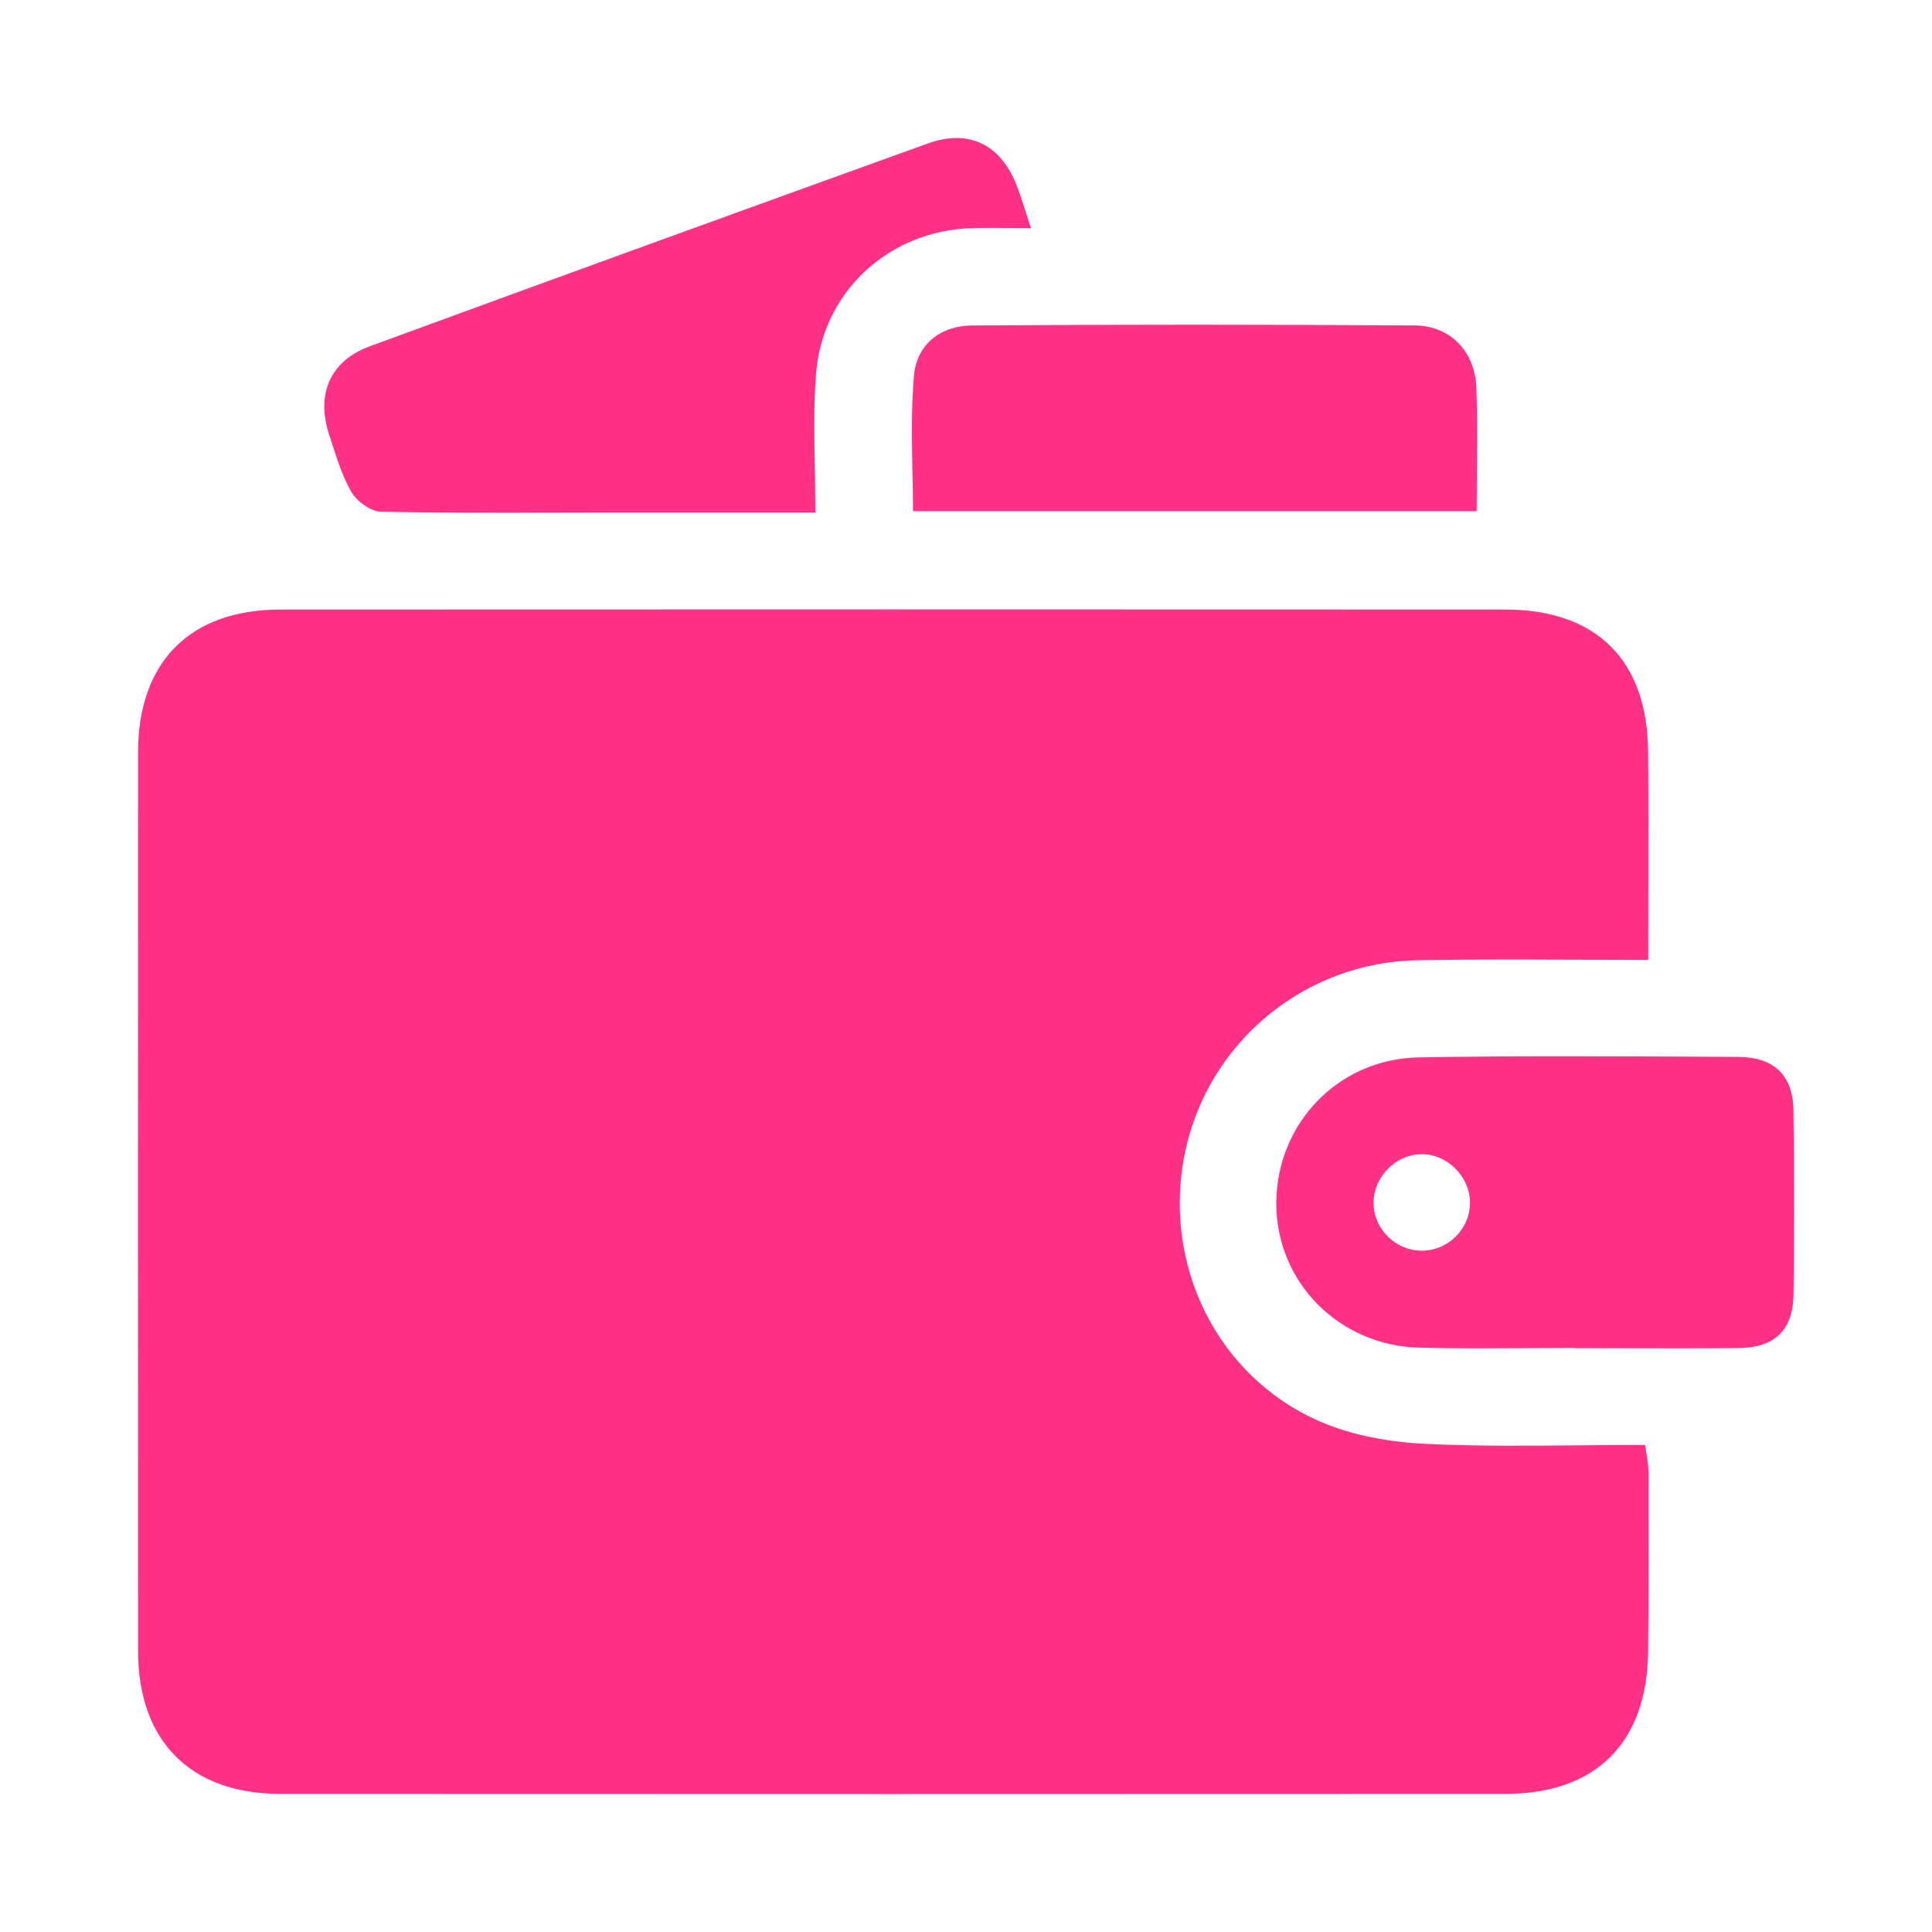 <svg width="20" height="20" viewBox="0 0 20 20" fill="none" xmlns="http://www.w3.org/2000/svg">
<path d="M10.454 2.36C10.523 2.36 10.595 2.361 10.672 2.361C10.652 2.299 10.633 2.242 10.617 2.19C10.583 2.083 10.553 1.992 10.518 1.903C10.35 1.49 10.024 1.333 9.602 1.486C7.676 2.18 5.751 2.879 3.829 3.584C3.417 3.735 3.269 4.079 3.408 4.502C3.417 4.531 3.427 4.56 3.436 4.589C3.492 4.762 3.548 4.937 3.637 5.092C3.694 5.19 3.837 5.294 3.943 5.297C4.555 5.31 5.167 5.308 5.78 5.307C5.97 5.307 6.16 5.306 6.35 5.306H8.44C8.44 5.152 8.437 5 8.435 4.849C8.429 4.522 8.423 4.202 8.446 3.884C8.506 3.024 9.2 2.385 10.061 2.362C10.188 2.358 10.314 2.359 10.454 2.36Z" fill="#FF3086"/>
<path d="M16.304 9.935C16.554 9.936 16.806 9.937 17.062 9.937C17.062 9.706 17.063 9.478 17.063 9.251C17.064 8.755 17.065 8.267 17.061 7.779C17.053 6.833 16.526 6.31 15.583 6.31C11.355 6.308 7.128 6.308 2.901 6.31C1.968 6.31 1.43 6.851 1.429 7.786C1.428 10.888 1.428 13.99 1.429 17.092C1.43 18.024 1.973 18.57 2.901 18.57C7.129 18.572 11.356 18.572 15.584 18.57C16.52 18.57 17.051 18.041 17.061 17.097C17.067 16.512 17.066 15.927 17.064 15.342L17.064 15.223C17.063 15.166 17.054 15.11 17.044 15.049C17.039 15.02 17.034 14.99 17.03 14.958C16.803 14.958 16.578 14.96 16.355 14.962C15.819 14.967 15.291 14.972 14.765 14.947C14.395 14.93 14.004 14.862 13.666 14.716C12.592 14.249 12.027 13.08 12.267 11.928C12.505 10.789 13.506 9.957 14.681 9.94C15.218 9.931 15.754 9.933 16.304 9.935Z" fill="#FF3086"/>
<path fill-rule="evenodd" clip-rule="evenodd" d="M16.3 13.954C16.134 13.954 15.968 13.955 15.802 13.956C15.433 13.958 15.064 13.961 14.696 13.951C13.858 13.931 13.21 13.269 13.212 12.455C13.214 11.634 13.85 10.961 14.687 10.946C15.624 10.929 16.561 10.934 17.499 10.938L17.996 10.941C18.364 10.942 18.561 11.133 18.565 11.493C18.574 12.128 18.573 12.763 18.566 13.399C18.561 13.766 18.374 13.95 18.004 13.955C17.607 13.959 17.209 13.958 16.811 13.957C16.641 13.957 16.47 13.956 16.3 13.956L16.3 13.954ZM14.715 11.948C14.441 11.95 14.208 12.195 14.219 12.469C14.229 12.734 14.455 12.948 14.721 12.947C14.987 12.945 15.21 12.729 15.217 12.464C15.225 12.19 14.988 11.946 14.715 11.948Z" fill="#FF3086"/>
<path d="M9.451 5.291H15.286C15.286 5.151 15.287 5.015 15.288 4.882C15.291 4.583 15.293 4.298 15.283 4.014C15.271 3.642 15.014 3.371 14.648 3.369C13.12 3.359 11.591 3.359 10.063 3.369C9.737 3.371 9.489 3.565 9.461 3.889C9.433 4.211 9.439 4.537 9.445 4.866C9.448 5.007 9.451 5.149 9.451 5.291Z" fill="#FF3086"/>
</svg>
